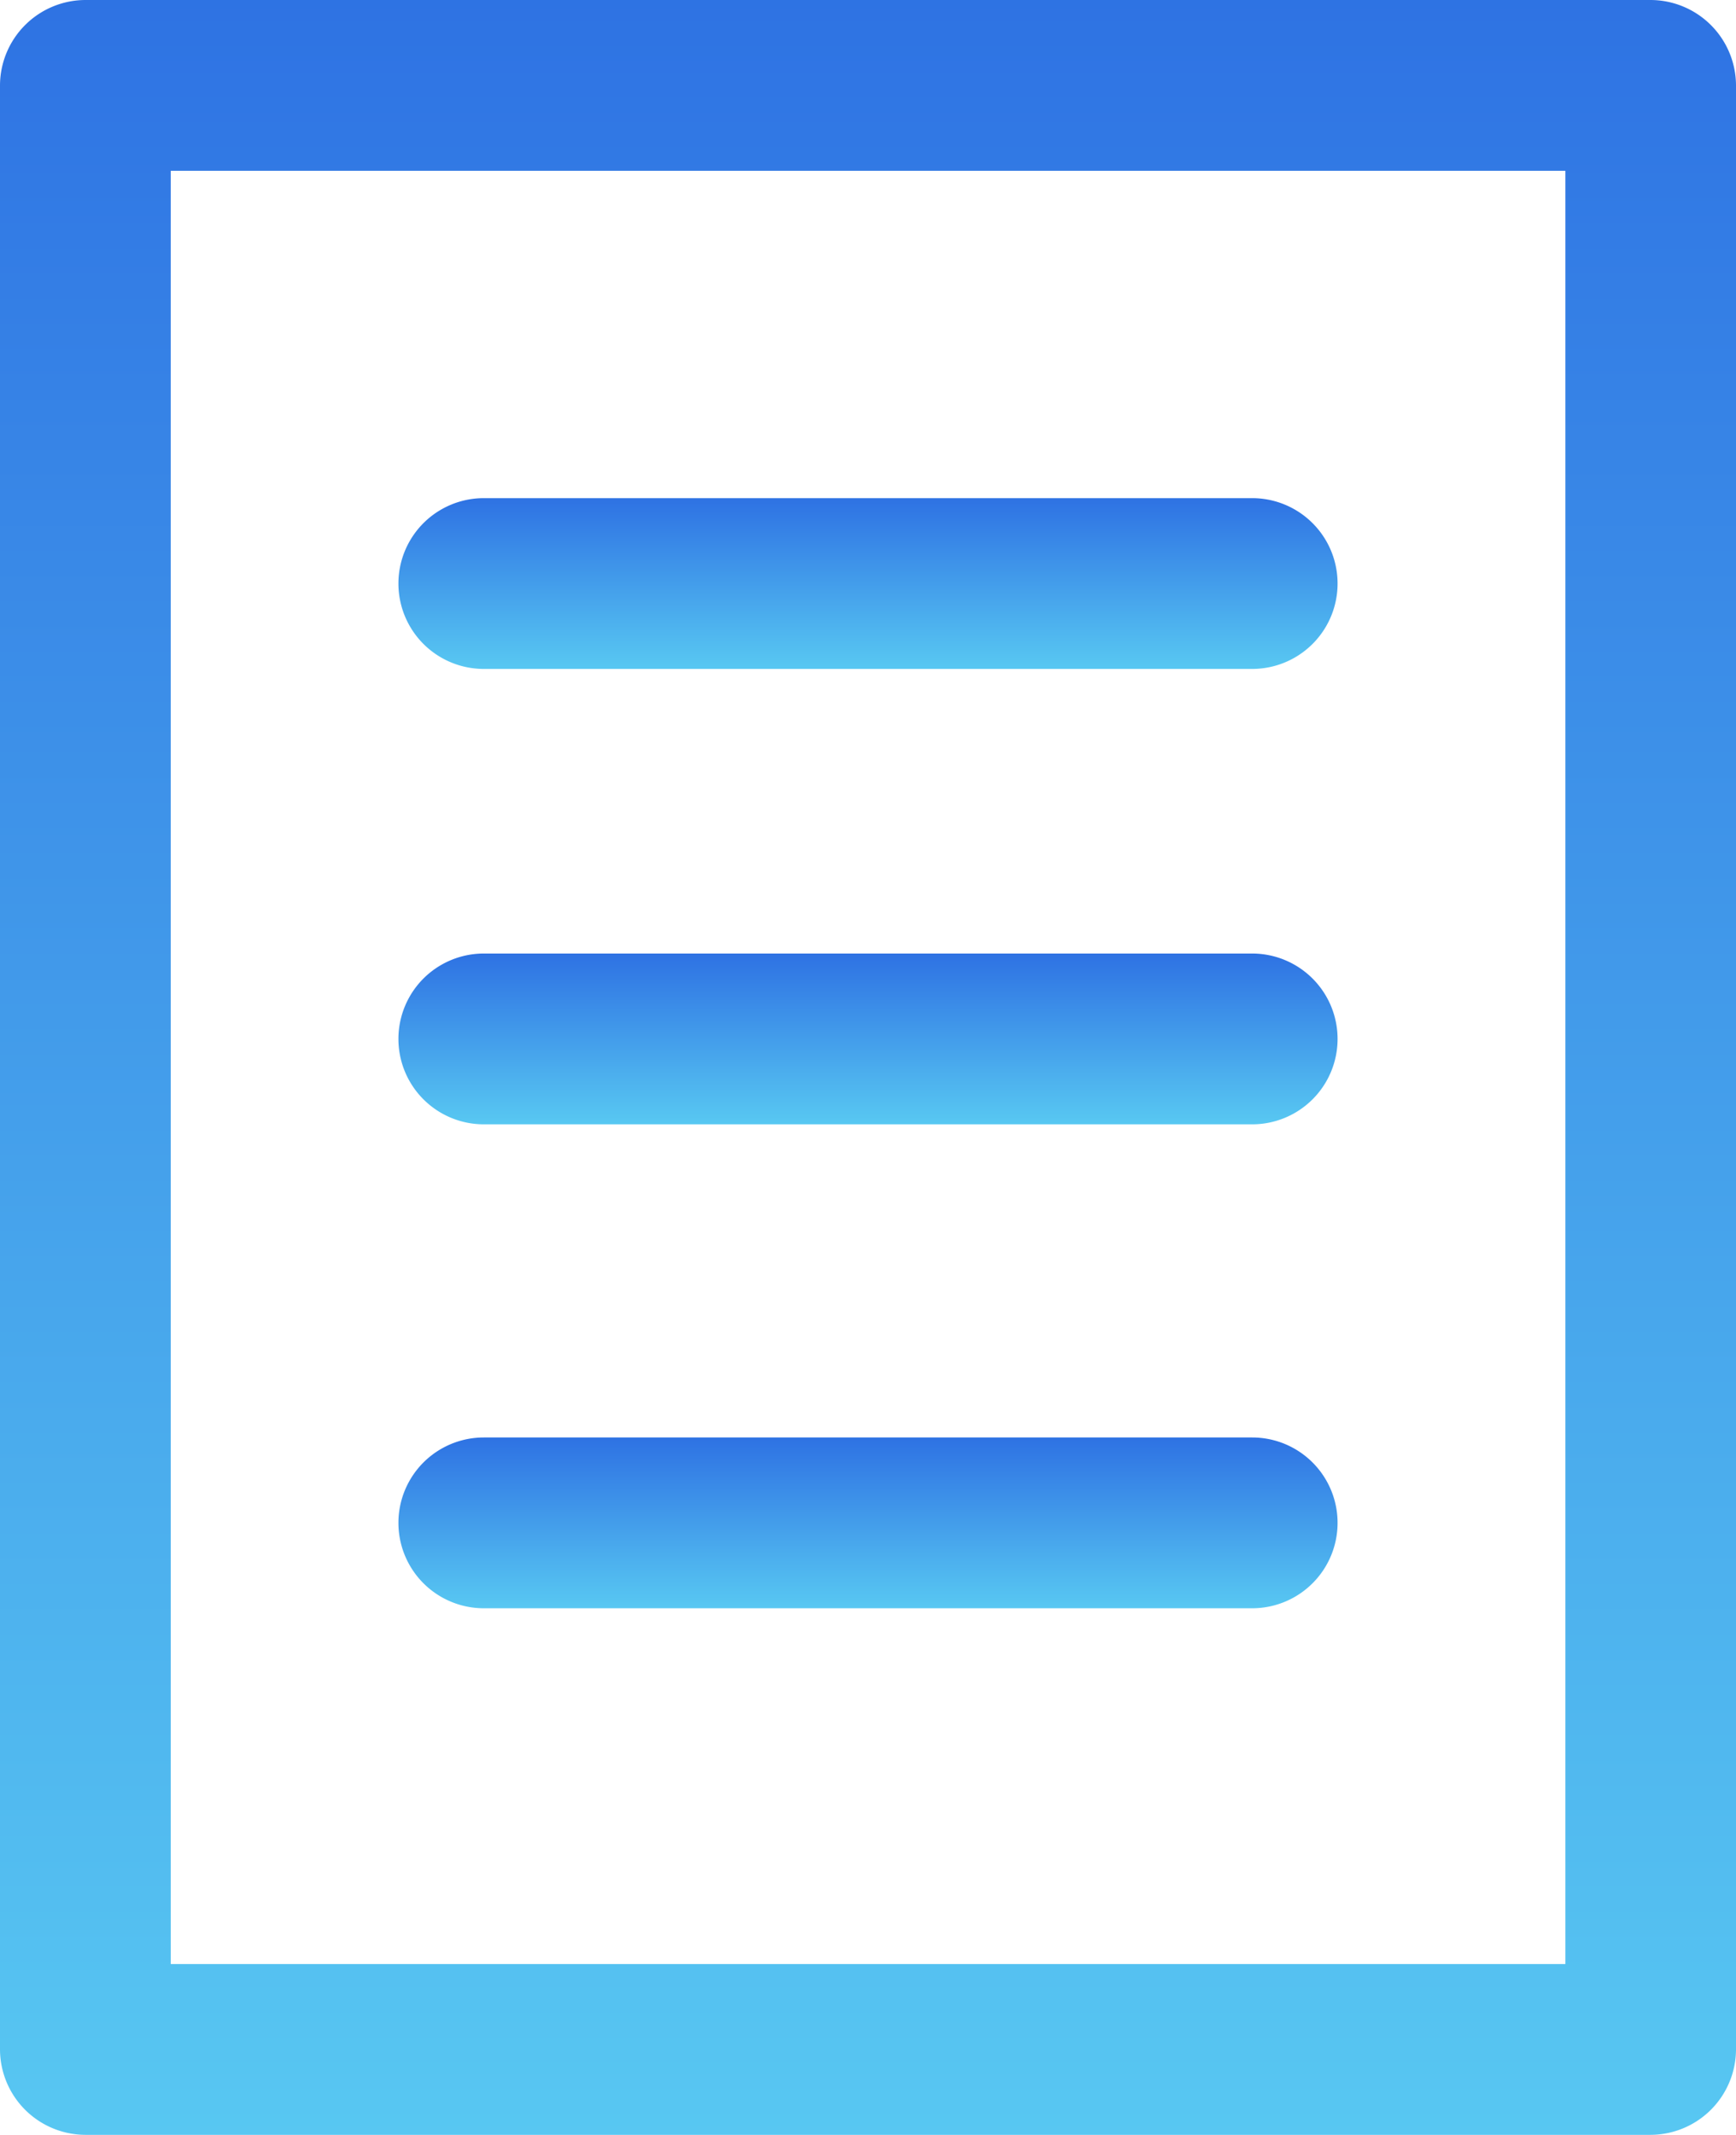 <svg id="text-line-form" xmlns="http://www.w3.org/2000/svg" xmlns:xlink="http://www.w3.org/1999/xlink" viewBox="0 0 45.933 56.475">
  <defs>
    <style>
      .cls-1 {
        fill: url(#linear-gradient);
      }
    </style>
    <linearGradient id="linear-gradient" x1="0.5" x2="0.5" y2="1" gradientUnits="objectBoundingBox">
      <stop offset="0" stop-color="#2e72e3"/>
      <stop offset="1" stop-color="#58c8f2"/>
    </linearGradient>
  </defs>
  <g id="Group_19" data-name="Group 19" transform="translate(0)">
    <path id="Path_29" data-name="Path 29" class="cls-1" d="M85.6,2.259A2.266,2.266,0,0,0,83.341,0H41.926a2.266,2.266,0,0,0-2.259,2.259V54.216a2.266,2.266,0,0,0,2.259,2.259H83.341A2.266,2.266,0,0,0,85.6,54.216V2.259ZM44.185,4.518h36.9V51.957h-36.9Z" transform="translate(-39.667)"/>
    <path id="Path_30" data-name="Path 30" class="cls-1" d="M141.59,99.167H121.259a2.259,2.259,0,0,0,0,4.518H141.59a2.259,2.259,0,0,0,0-4.518Z" transform="translate(-108.458 -85.989)"/>
    <path id="Path_31" data-name="Path 31" class="cls-1" d="M141.59,189.833H121.259a2.259,2.259,0,0,0,0,4.518H141.59a2.259,2.259,0,0,0,0-4.518Z" transform="translate(-108.458 -164.608)"/>
    <path id="Path_32" data-name="Path 32" class="cls-1" d="M141.59,286.167H121.259a2.259,2.259,0,0,0,0,4.518H141.59a2.259,2.259,0,0,0,0-4.518Z" transform="translate(-108.458 -248.14)"/>
  </g>
</svg>
